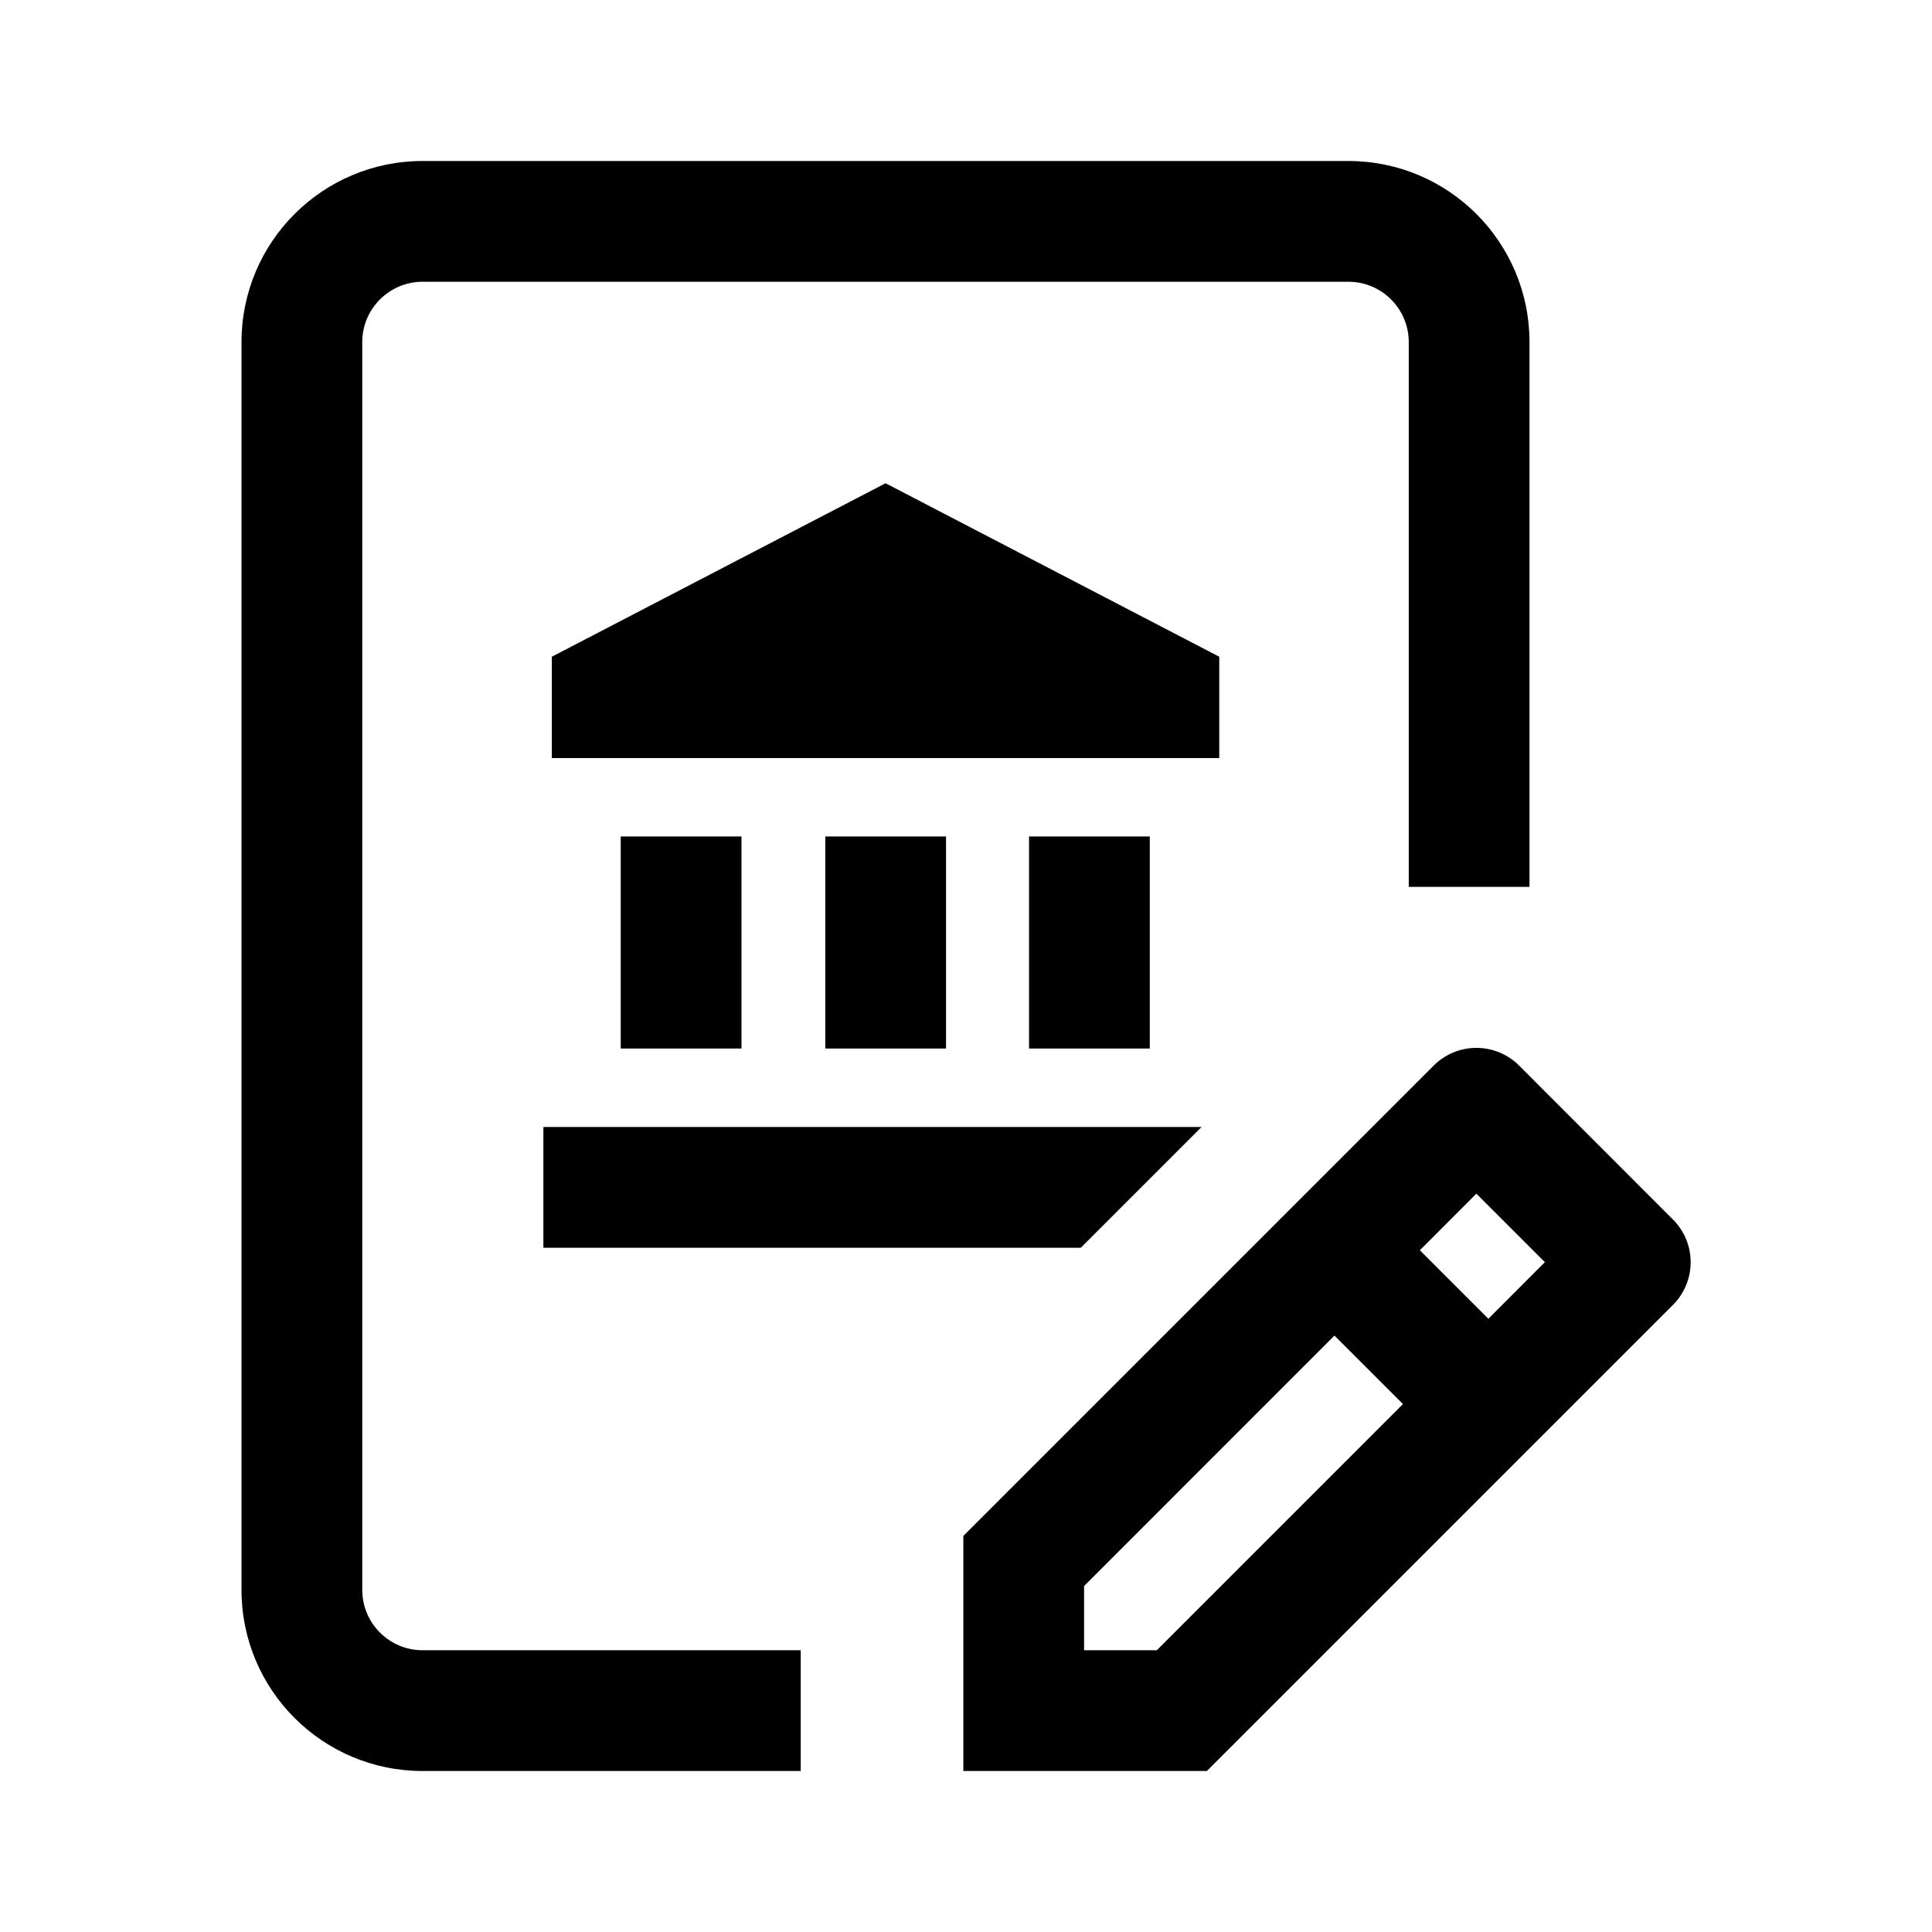 <svg width="24" height="24" viewBox="0 0 24 24" fill="none" xmlns="http://www.w3.org/2000/svg">
<path d="M5.25 3.5C4.836 3.5 4.5 3.836 4.5 4.25V19.75C4.5 20.164 4.836 20.5 5.25 20.5H9.947V22H5.25C4.007 22 3 20.993 3 19.75V4.25C3 3.007 4.007 2 5.25 2H16.75C17.993 2 19 3.007 19 4.25V11.017H17.5V4.25C17.5 3.836 17.164 3.5 16.75 3.5H5.25Z" fill="black"/>
<path d="M11.001 6.003L15.146 8.158V9.417H6.855V8.158L11.001 6.003Z" fill="black"/>
<path d="M7.711 13.025V10.391H9.211V13.025H7.711Z" fill="black"/>
<path d="M10.252 13.025V10.391H11.752V13.025H10.252Z" fill="black"/>
<path d="M12.783 13.025V10.391H14.283V13.025H12.783Z" fill="black"/>
<path d="M13.426 15.5L6.75 15.5V14L14.926 14L13.426 15.5Z" fill="black"/>
<path d="M18.871 13.237C18.578 12.944 18.103 12.944 17.81 13.237L11.967 19.08V22H14.992L20.782 16.21C20.923 16.069 21.002 15.878 21.002 15.679C21.002 15.48 20.923 15.29 20.782 15.149L18.871 13.237ZM18.489 16.382L17.638 15.531L18.34 14.828L19.191 15.679L18.489 16.382ZM16.577 16.591L17.428 17.442L14.37 20.5H13.467V19.702L16.577 16.591Z" fill="black"/>
</svg>
